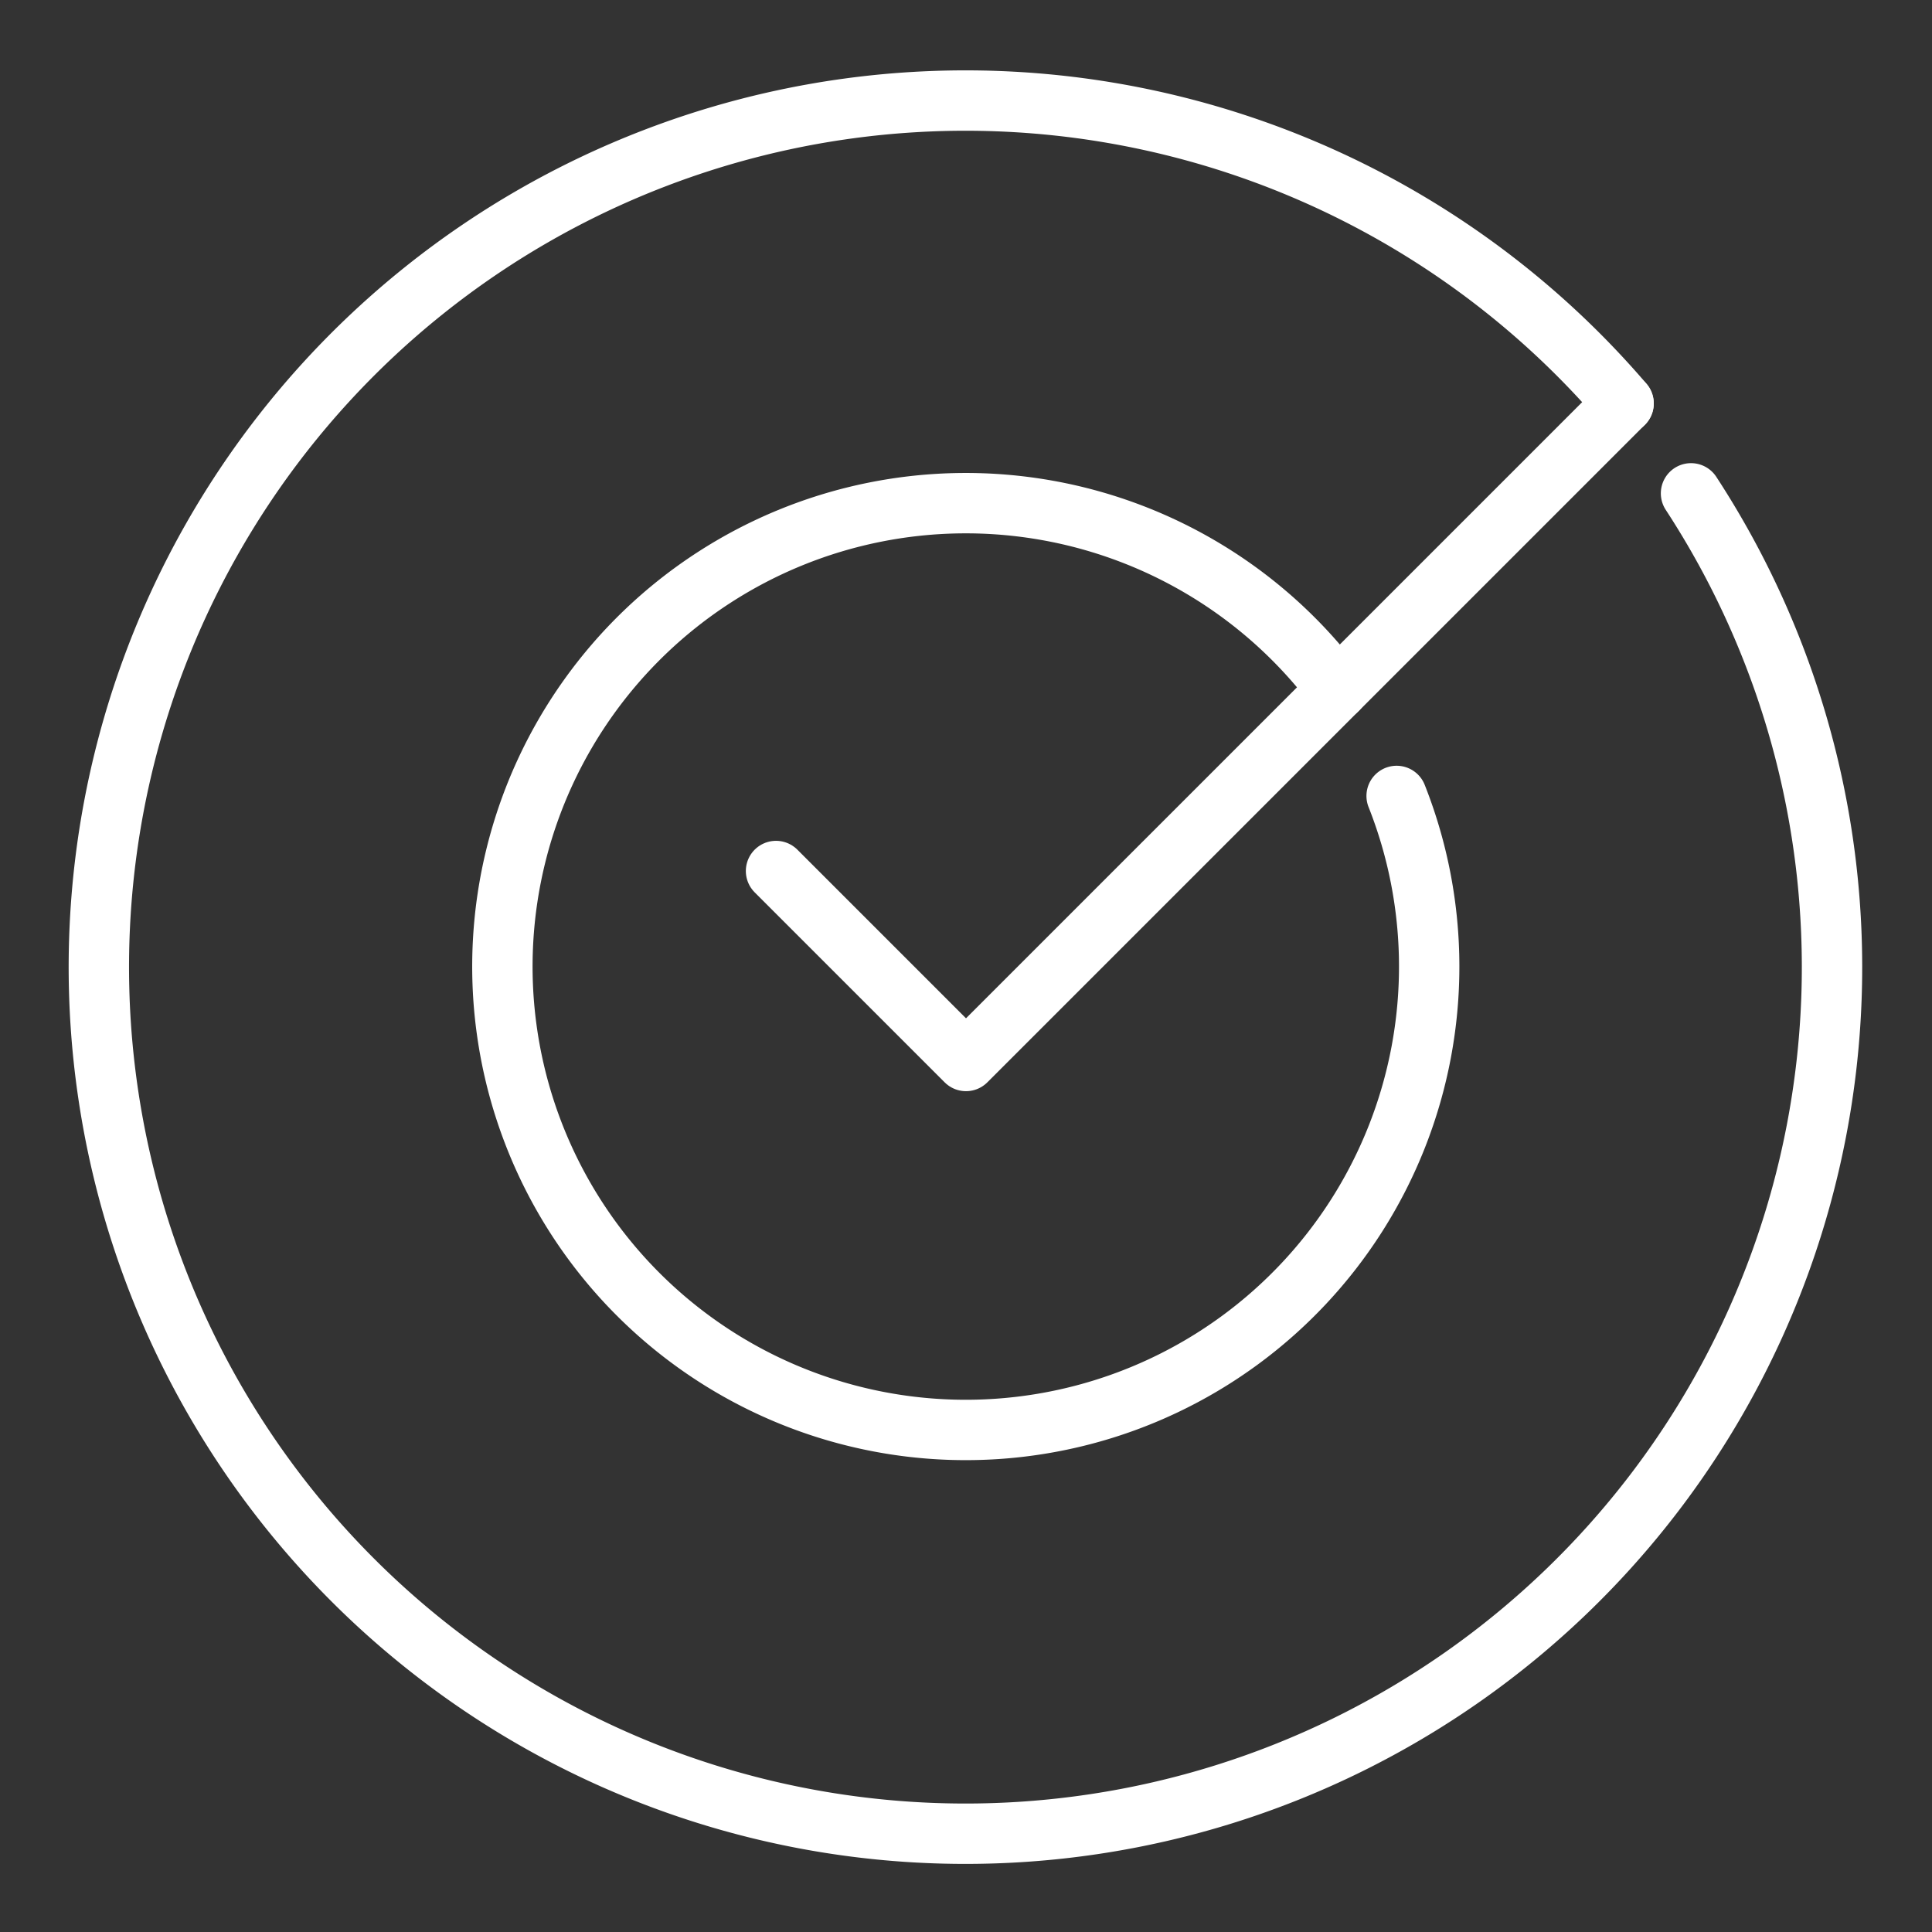 <ns0:svg xmlns:ns0="http://www.w3.org/2000/svg" viewBox="0 0 48 48" style="stroke-width:1.5px"><ns0:rect x="0" y="0" width="48" height="48" fill="#333333" stroke="none"/><ns0:defs style="stroke-width:1.5px"><ns0:style style="stroke-width:1.5px">.a{fill:none;stroke:#fff;stroke-linecap:round;stroke-linejoin:round;}</ns0:style></ns0:defs><ns0:path class="a" d="M42.013,12.257a21.53,21.53,0,1,1-1.675-2.234" style="stroke-width:1.5px" /><ns0:path class="a" d="M34.699,19.775a11.513,11.513,0,1,1-1.473-2.641" style="stroke-width:1.5px" /><ns0:polyline class="a" points="40.336 10.024 24 26.36 19.28 21.64" style="stroke-width:1.5px" /></ns0:svg>